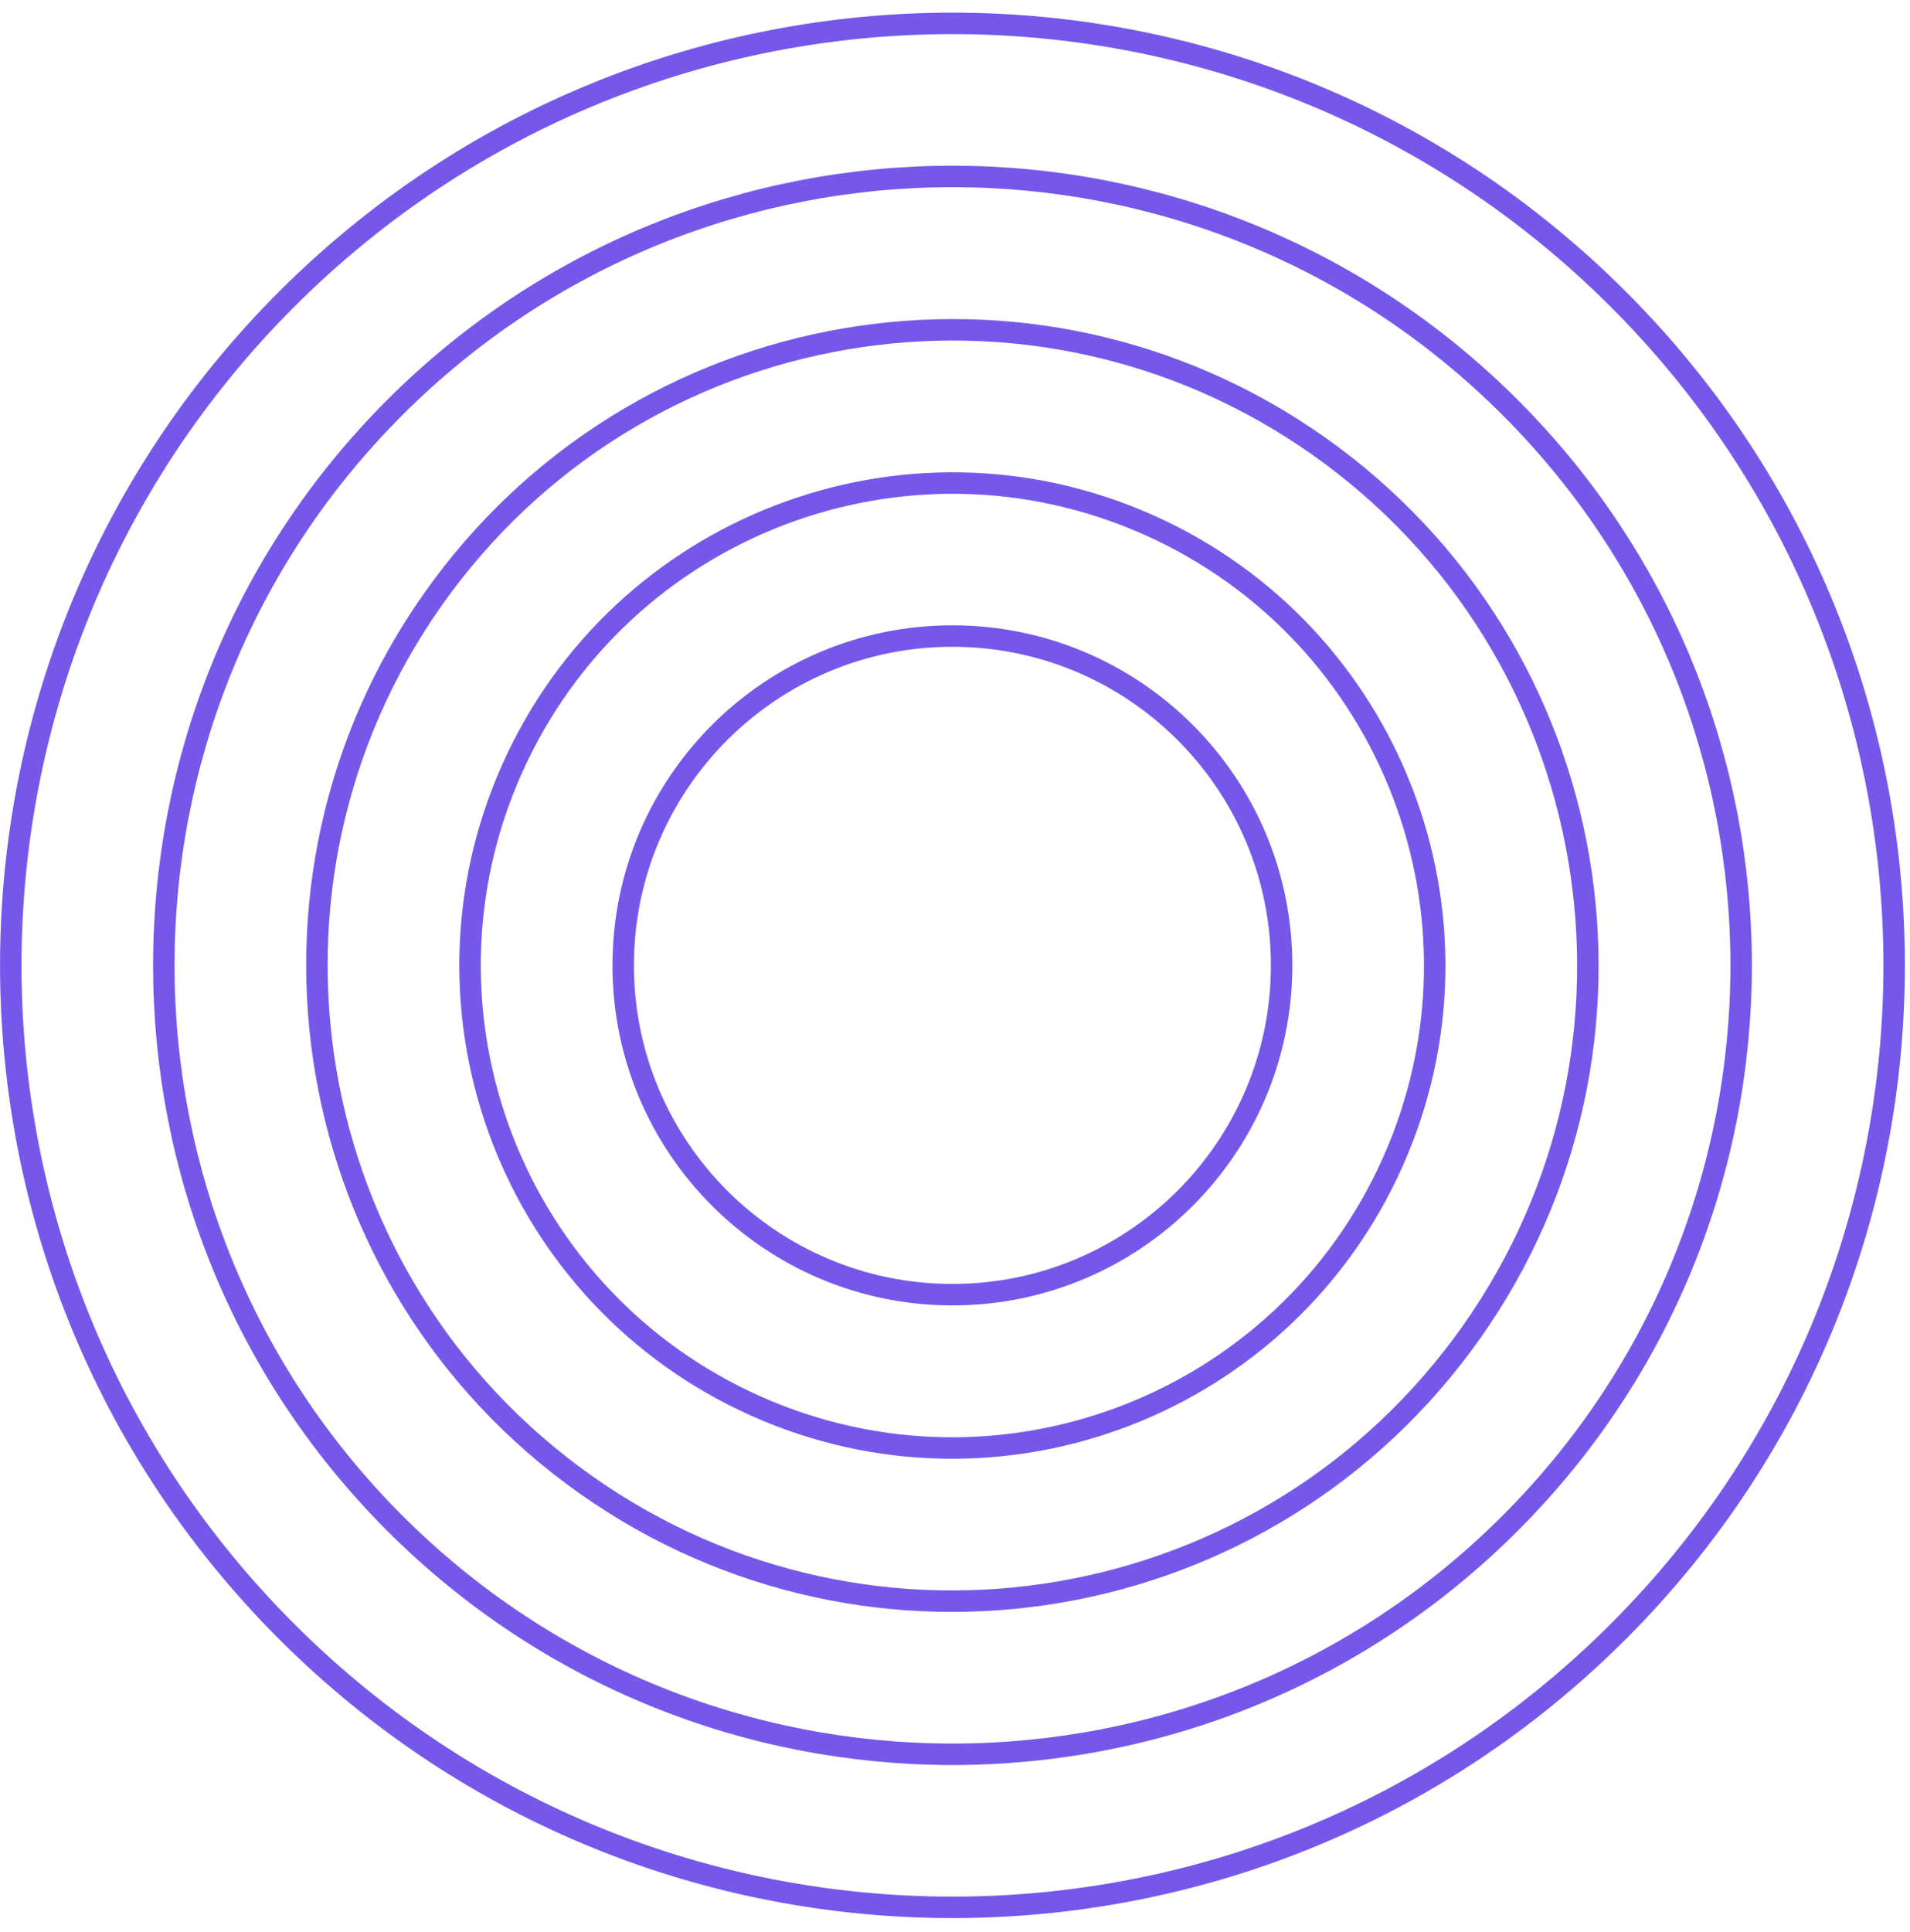 <svg width="89" height="90" viewBox="0 0 89 90" fill="none" xmlns="http://www.w3.org/2000/svg">
<g clip-path="url(#clip0_2528_9105)">
<path d="M75.41 75.997C92.546 58.86 92.546 31.077 75.41 13.941C58.273 -3.195 30.49 -3.195 13.354 13.941C-3.782 31.077 -3.782 58.86 13.354 75.997C30.49 93.133 58.273 93.133 75.41 75.997Z" stroke="#7558EA" stroke-miterlimit="10"/>
<path d="M70.369 70.955C84.72 56.603 84.72 33.334 70.369 18.983C56.017 4.631 32.748 4.631 18.396 18.983C4.045 33.334 4.045 56.603 18.396 70.955C32.748 85.307 56.017 85.307 70.369 70.955Z" stroke="#7558EA" stroke-miterlimit="10"/>
<path d="M68.134 62.65C77.896 49.529 75.173 30.98 62.053 21.219C48.933 11.457 30.384 14.18 20.622 27.3C10.861 40.42 13.583 58.969 26.703 68.731C39.823 78.492 58.373 75.77 68.134 62.65Z" stroke="#7558EA" stroke-miterlimit="10"/>
<path d="M64.903 54.12C69.953 42.784 64.857 29.501 53.521 24.451C42.185 19.402 28.901 24.498 23.852 35.834C18.802 47.17 23.899 60.453 35.235 65.503C46.571 70.552 59.854 65.456 64.903 54.12Z" stroke="#7558EA" stroke-miterlimit="10"/>
<path d="M44.379 60.309C52.851 60.309 59.719 53.441 59.719 44.969C59.719 36.497 52.851 29.629 44.379 29.629C35.907 29.629 29.039 36.497 29.039 44.969C29.039 53.441 35.907 60.309 44.379 60.309Z" stroke="#7558EA" stroke-miterlimit="10"/>
</g>
<defs>
<clipPath id="clip0_2528_9105">
<rect width="88.77" height="88.77" fill="white" transform="translate(0 0.589)"/>
</clipPath>
</defs>
</svg>
